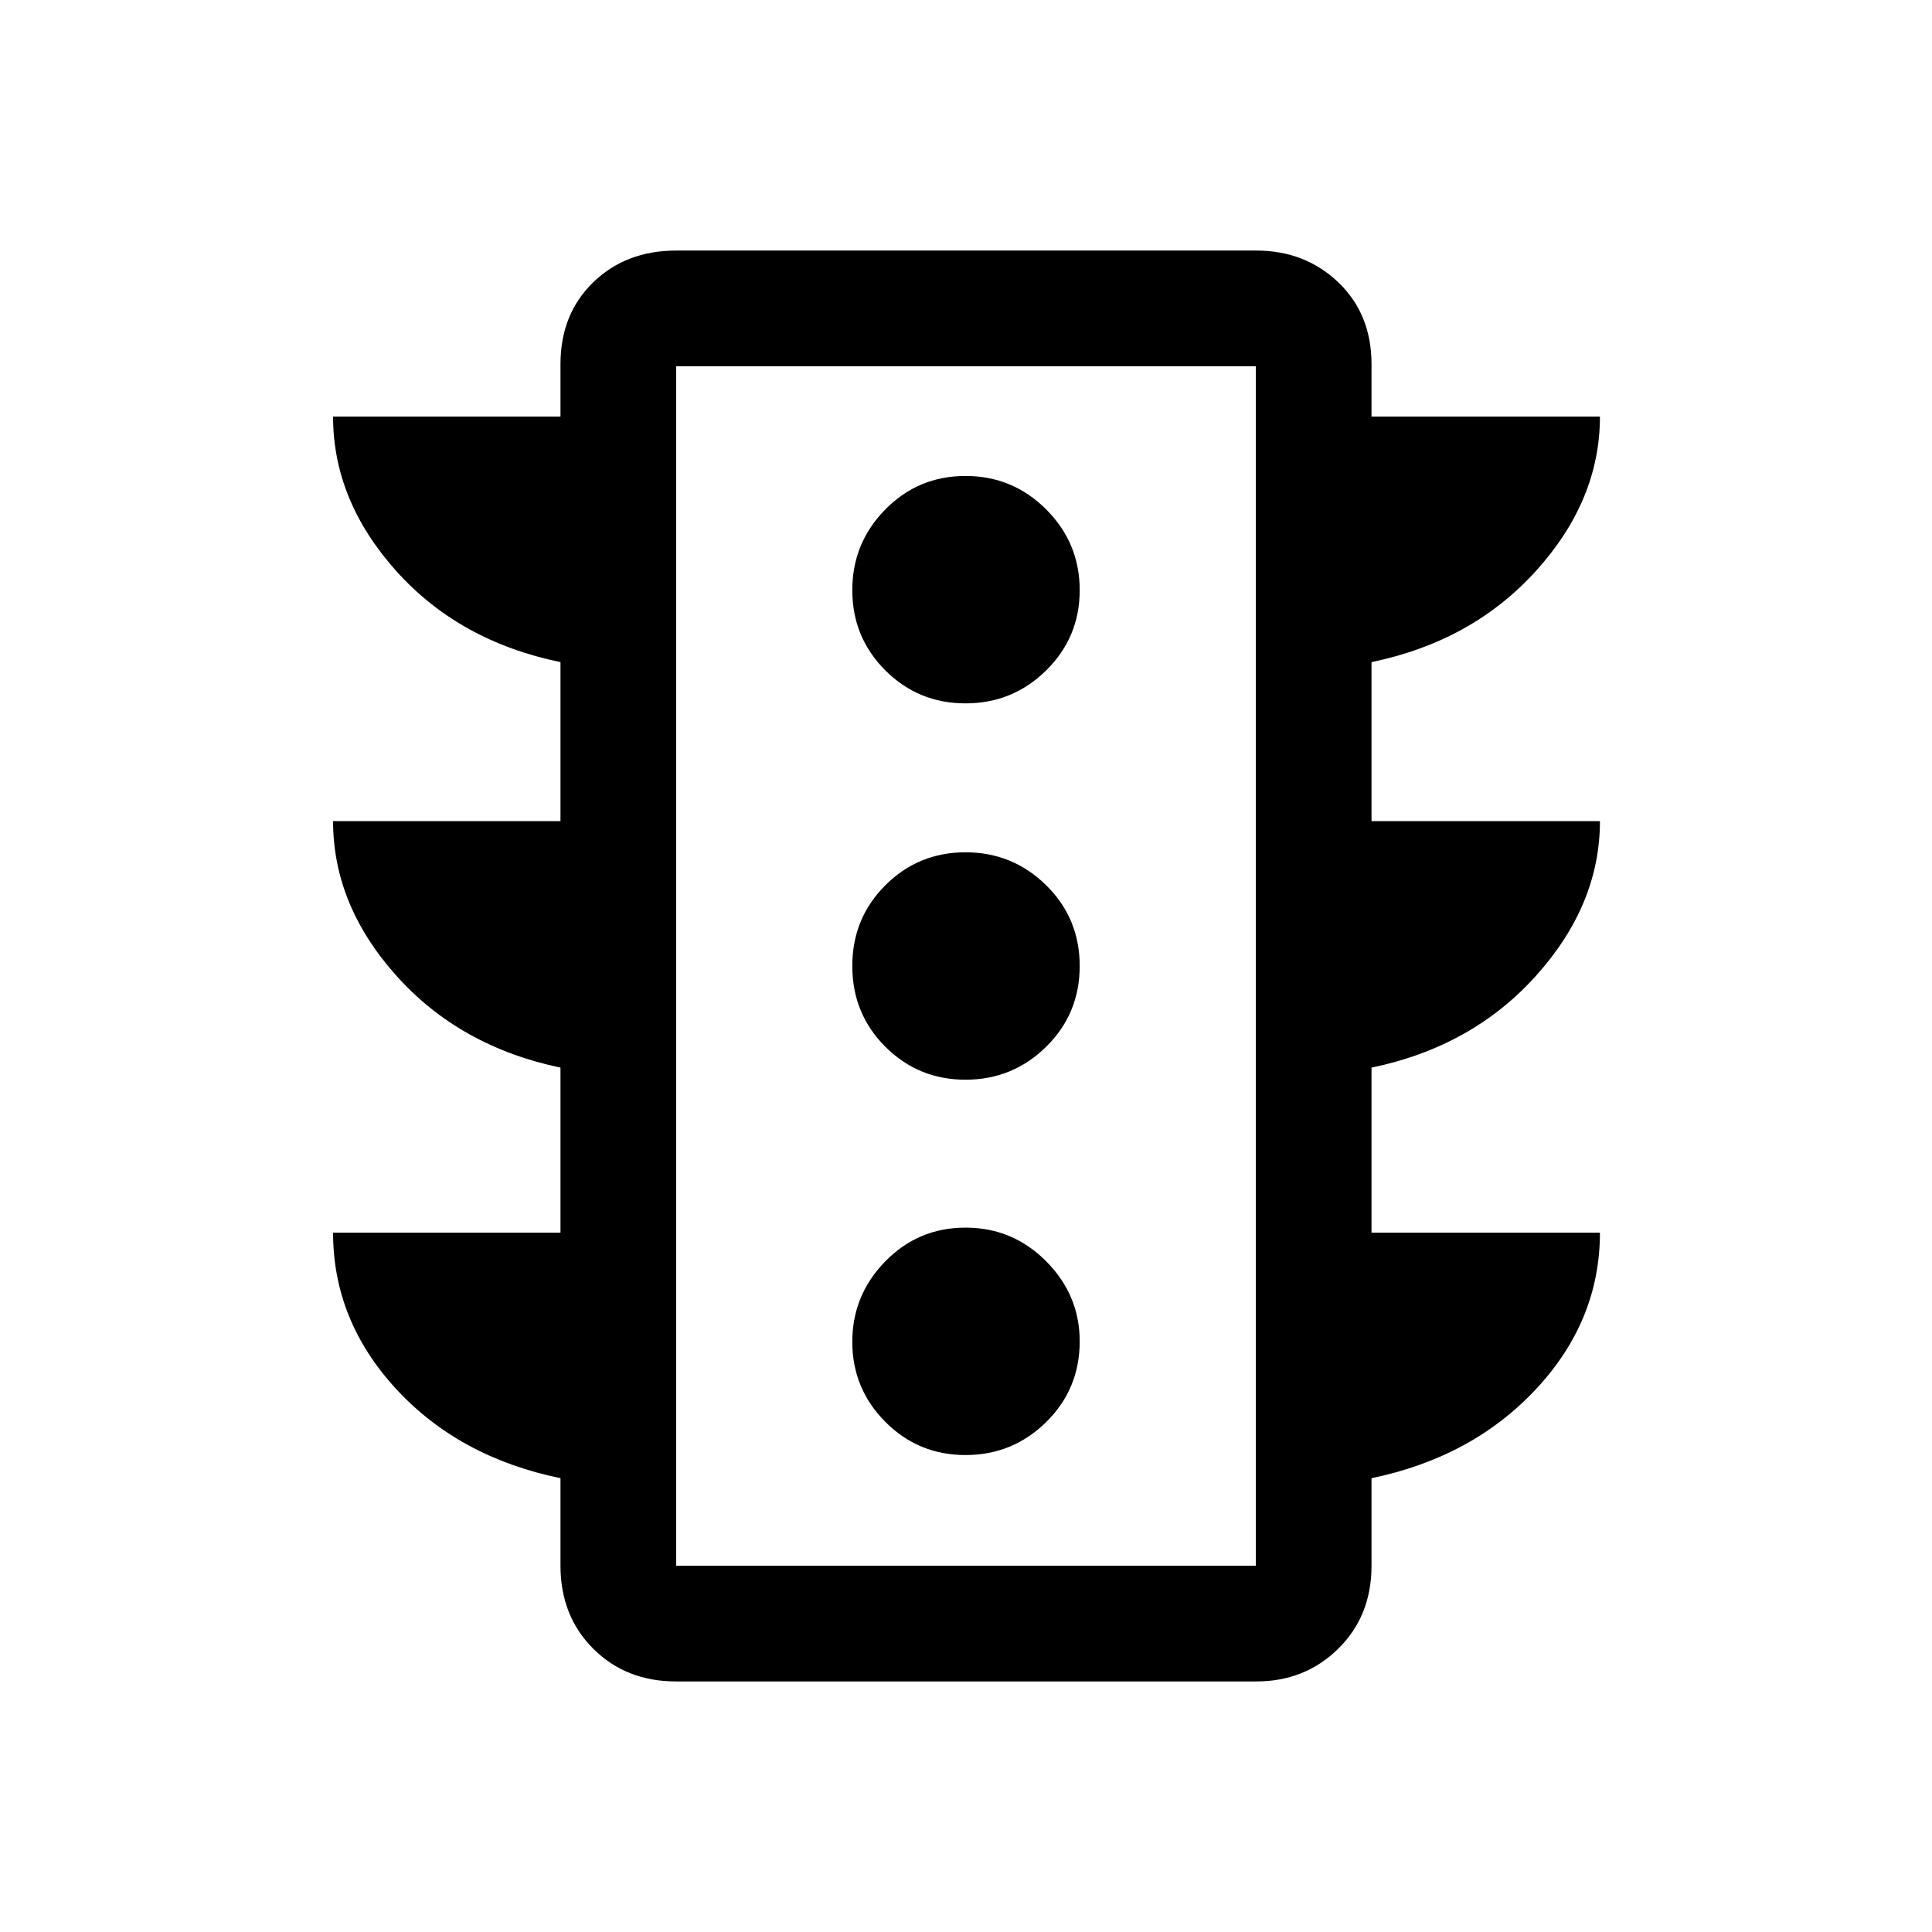 <svg xmlns="http://www.w3.org/2000/svg" height="48" viewBox="0 -960 960 960" width="48"><path d="M479.76-237q23.45 0 40.1-16.4 16.64-16.4 16.64-40.1 0-23-16.64-39.75Q503.21-350 479.76-350q-23.46 0-39.86 16.75t-16.4 40q0 23.25 16.4 39.75t39.86 16.5Zm0-186.5q23.45 0 40.1-16.4 16.64-16.4 16.64-40.1 0-23.7-16.64-40.1-16.65-16.4-40.1-16.4-23.46 0-39.86 16.4T423.5-480q0 23.7 16.4 40.1 16.4 16.4 39.86 16.4Zm0-187q23.45 0 40.1-16.4 16.64-16.4 16.64-39.86 0-23.45-16.64-40.1-16.65-16.64-40.1-16.64-23.46 0-39.86 16.64-16.4 16.65-16.4 40.1 0 23.46 16.4 39.86t39.86 16.4Zm-201.26 263v-82q-50.15-10.55-81.58-45.71Q165.5-510.36 165.5-552h113v-79q-50.35-10.36-81.68-45.35-31.32-35-31.32-76.65h113v-26q0-24.97 16.27-40.73Q311.03-835.5 336-835.5h288.2q24.24 0 40.77 15.77Q681.5-803.97 681.5-779v26H795q0 41.5-31.68 76.57-31.68 35.07-81.82 45.43v79H795q0 41.44-31.68 76.76-31.68 35.33-81.82 45.74v82H795q0 43.65-31.68 77.65-31.68 33.99-81.82 44.35v43.5q0 24.97-16.53 41.23-16.53 16.27-40.77 16.27H336q-24.97 0-41.23-16.27Q278.5-157.03 278.5-182v-43.5q-50.35-10.36-81.68-44.35-31.32-34-31.32-77.65h113ZM336-182h288v-596H336v596Zm0 0v-596 596Z"/></svg>